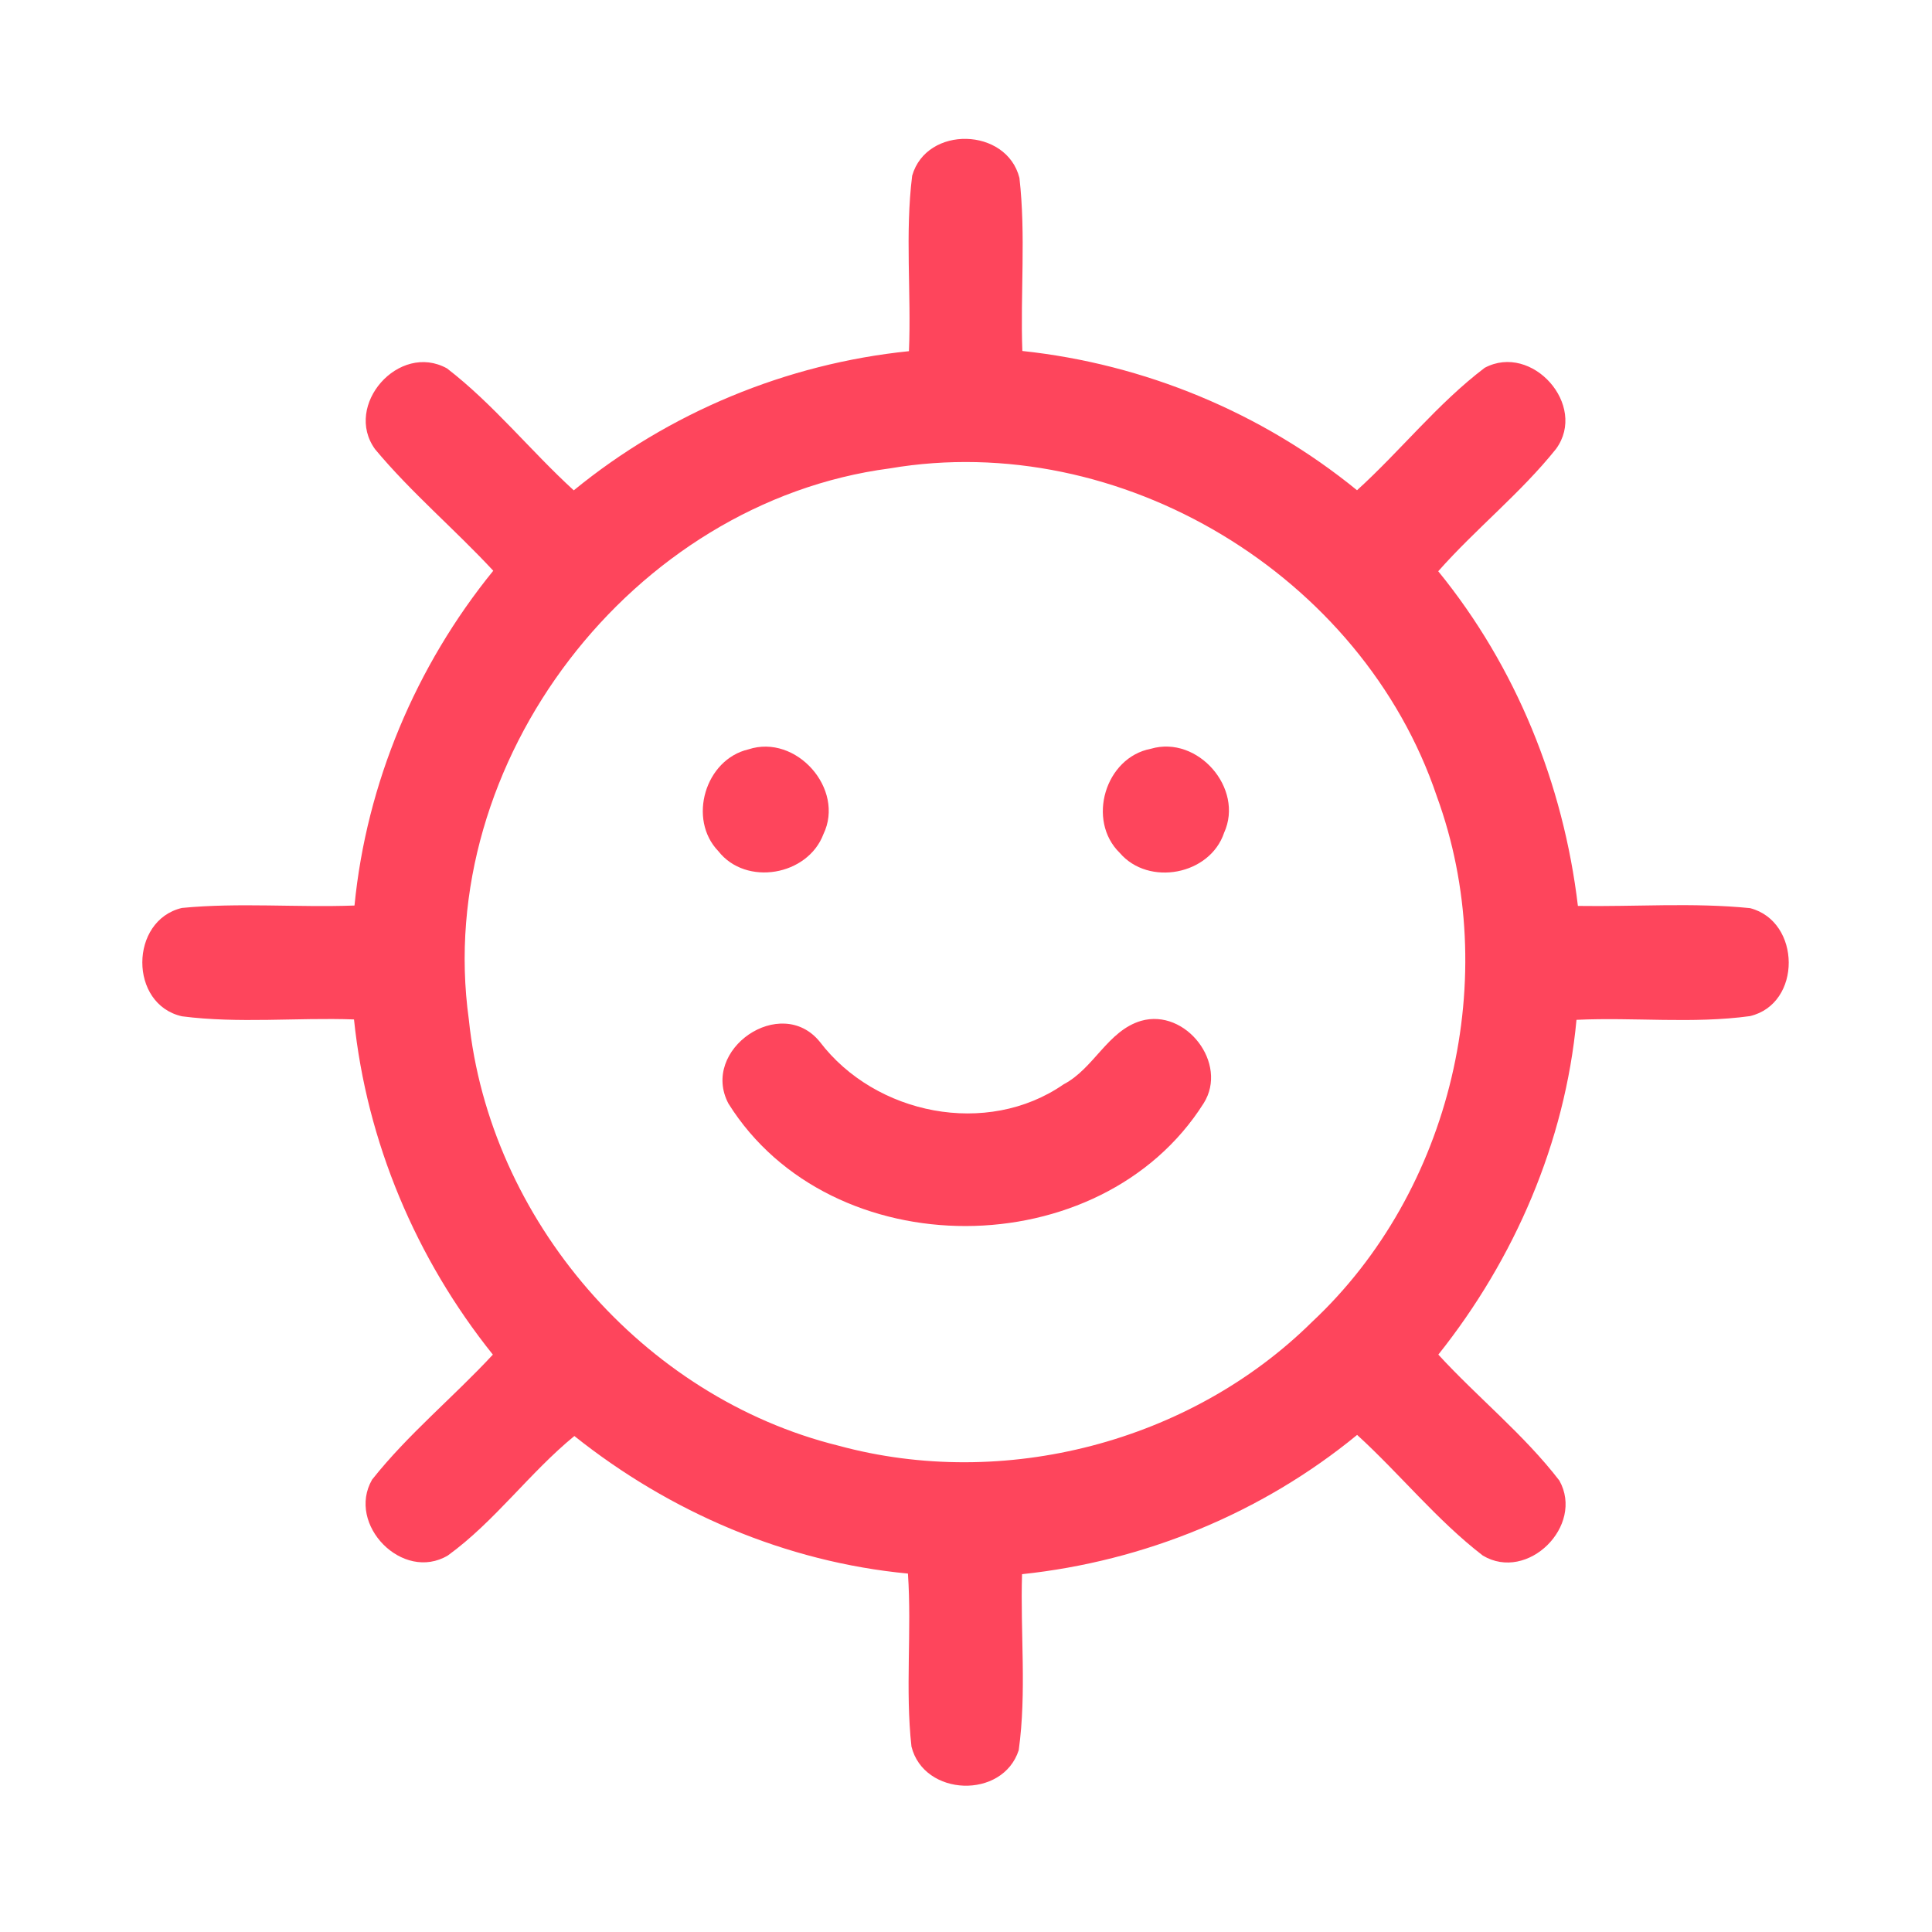 <?xml version="1.0" encoding="UTF-8" ?>
<!DOCTYPE svg PUBLIC "-//W3C//DTD SVG 1.1//EN" "http://www.w3.org/Graphics/SVG/1.1/DTD/svg11.dtd">
<svg width="192pt" height="192pt" viewBox="0 0 192 192" version="1.1" xmlns="http://www.w3.org/2000/svg">
<g id="#fe455cff">
<path fill="#fe455c" opacity="1.00" d=" M 90.65 17.46 C 92.09 12.44 100.04 12.65 101.31 17.68 C 101.96 23.37 101.39 29.15 101.60 34.88 C 113.73 36.17 125.40 41.00 134.86 48.72 C 139.20 44.78 142.88 40.09 147.55 36.55 C 152.25 34.05 157.80 40.27 154.64 44.61 C 151.12 49.01 146.66 52.55 142.93 56.77 C 150.66 66.25 155.37 77.91 156.81 90.03 C 162.50 90.12 168.25 89.68 173.92 90.25 C 179.00 91.56 179.09 99.76 173.91 100.98 C 168.22 101.76 162.41 101.08 156.67 101.35 C 155.53 113.52 150.53 125.09 142.94 134.62 C 146.85 138.88 151.44 142.55 154.97 147.14 C 157.48 151.64 151.81 157.26 147.36 154.59 C 142.79 151.07 139.13 146.49 134.87 142.60 C 125.42 150.36 113.72 155.16 101.57 156.44 C 101.39 162.26 102.04 168.16 101.24 173.93 C 99.66 178.83 91.82 178.56 90.58 173.57 C 89.95 167.87 90.62 162.10 90.23 156.38 C 78.11 155.23 66.57 150.28 57.08 142.71 C 52.61 146.37 49.18 151.19 44.51 154.58 C 40.02 157.26 34.40 151.50 36.98 147.04 C 40.55 142.53 45.07 138.84 48.98 134.62 C 41.34 125.09 36.44 113.48 35.18 101.31 C 29.49 101.11 23.74 101.73 18.09 101.00 C 12.80 99.82 12.86 91.46 18.08 90.23 C 23.77 89.68 29.51 90.20 35.23 89.99 C 36.42 77.84 41.33 66.18 49.02 56.72 C 45.20 52.60 40.87 48.96 37.28 44.65 C 34.10 40.28 39.65 33.97 44.42 36.61 C 49.03 40.16 52.72 44.80 57.02 48.73 C 66.48 40.99 78.17 36.14 90.33 34.90 C 90.57 29.09 89.93 23.22 90.65 17.46 M 88.42 46.55 C 62.82 49.91 43.04 75.67 46.59 101.30 C 48.63 121.19 63.91 138.87 83.33 143.67 C 99.75 148.14 118.28 143.34 130.39 131.37 C 144.29 118.37 149.32 97.01 142.79 79.14 C 135.39 57.17 111.35 42.64 88.42 46.55 Z" />
<path fill="#fe455c" opacity="1.00" d=" M 74.38 74.47 C 79.12 72.91 84.00 78.40 81.83 82.90 C 80.27 87.03 74.14 88.10 71.39 84.59 C 68.32 81.41 70.08 75.47 74.38 74.47 Z" />
<path fill="#fe455c" opacity="1.00" d=" M 114.38 74.41 C 119.02 73.05 123.66 78.34 121.65 82.76 C 120.24 86.96 114.15 88.11 111.28 84.76 C 107.97 81.53 109.83 75.27 114.38 74.41 Z" />
<path fill="#fe455c" opacity="1.00" d=" M 113.40 101.45 C 117.84 100.18 122.11 105.69 119.62 109.64 C 109.38 125.85 82.58 125.96 72.39 109.67 C 69.56 104.31 77.60 98.77 81.47 103.53 C 86.99 110.79 98.09 113.03 105.70 107.76 C 108.71 106.19 110.08 102.43 113.40 101.45 Z" />
</g>
</svg>
